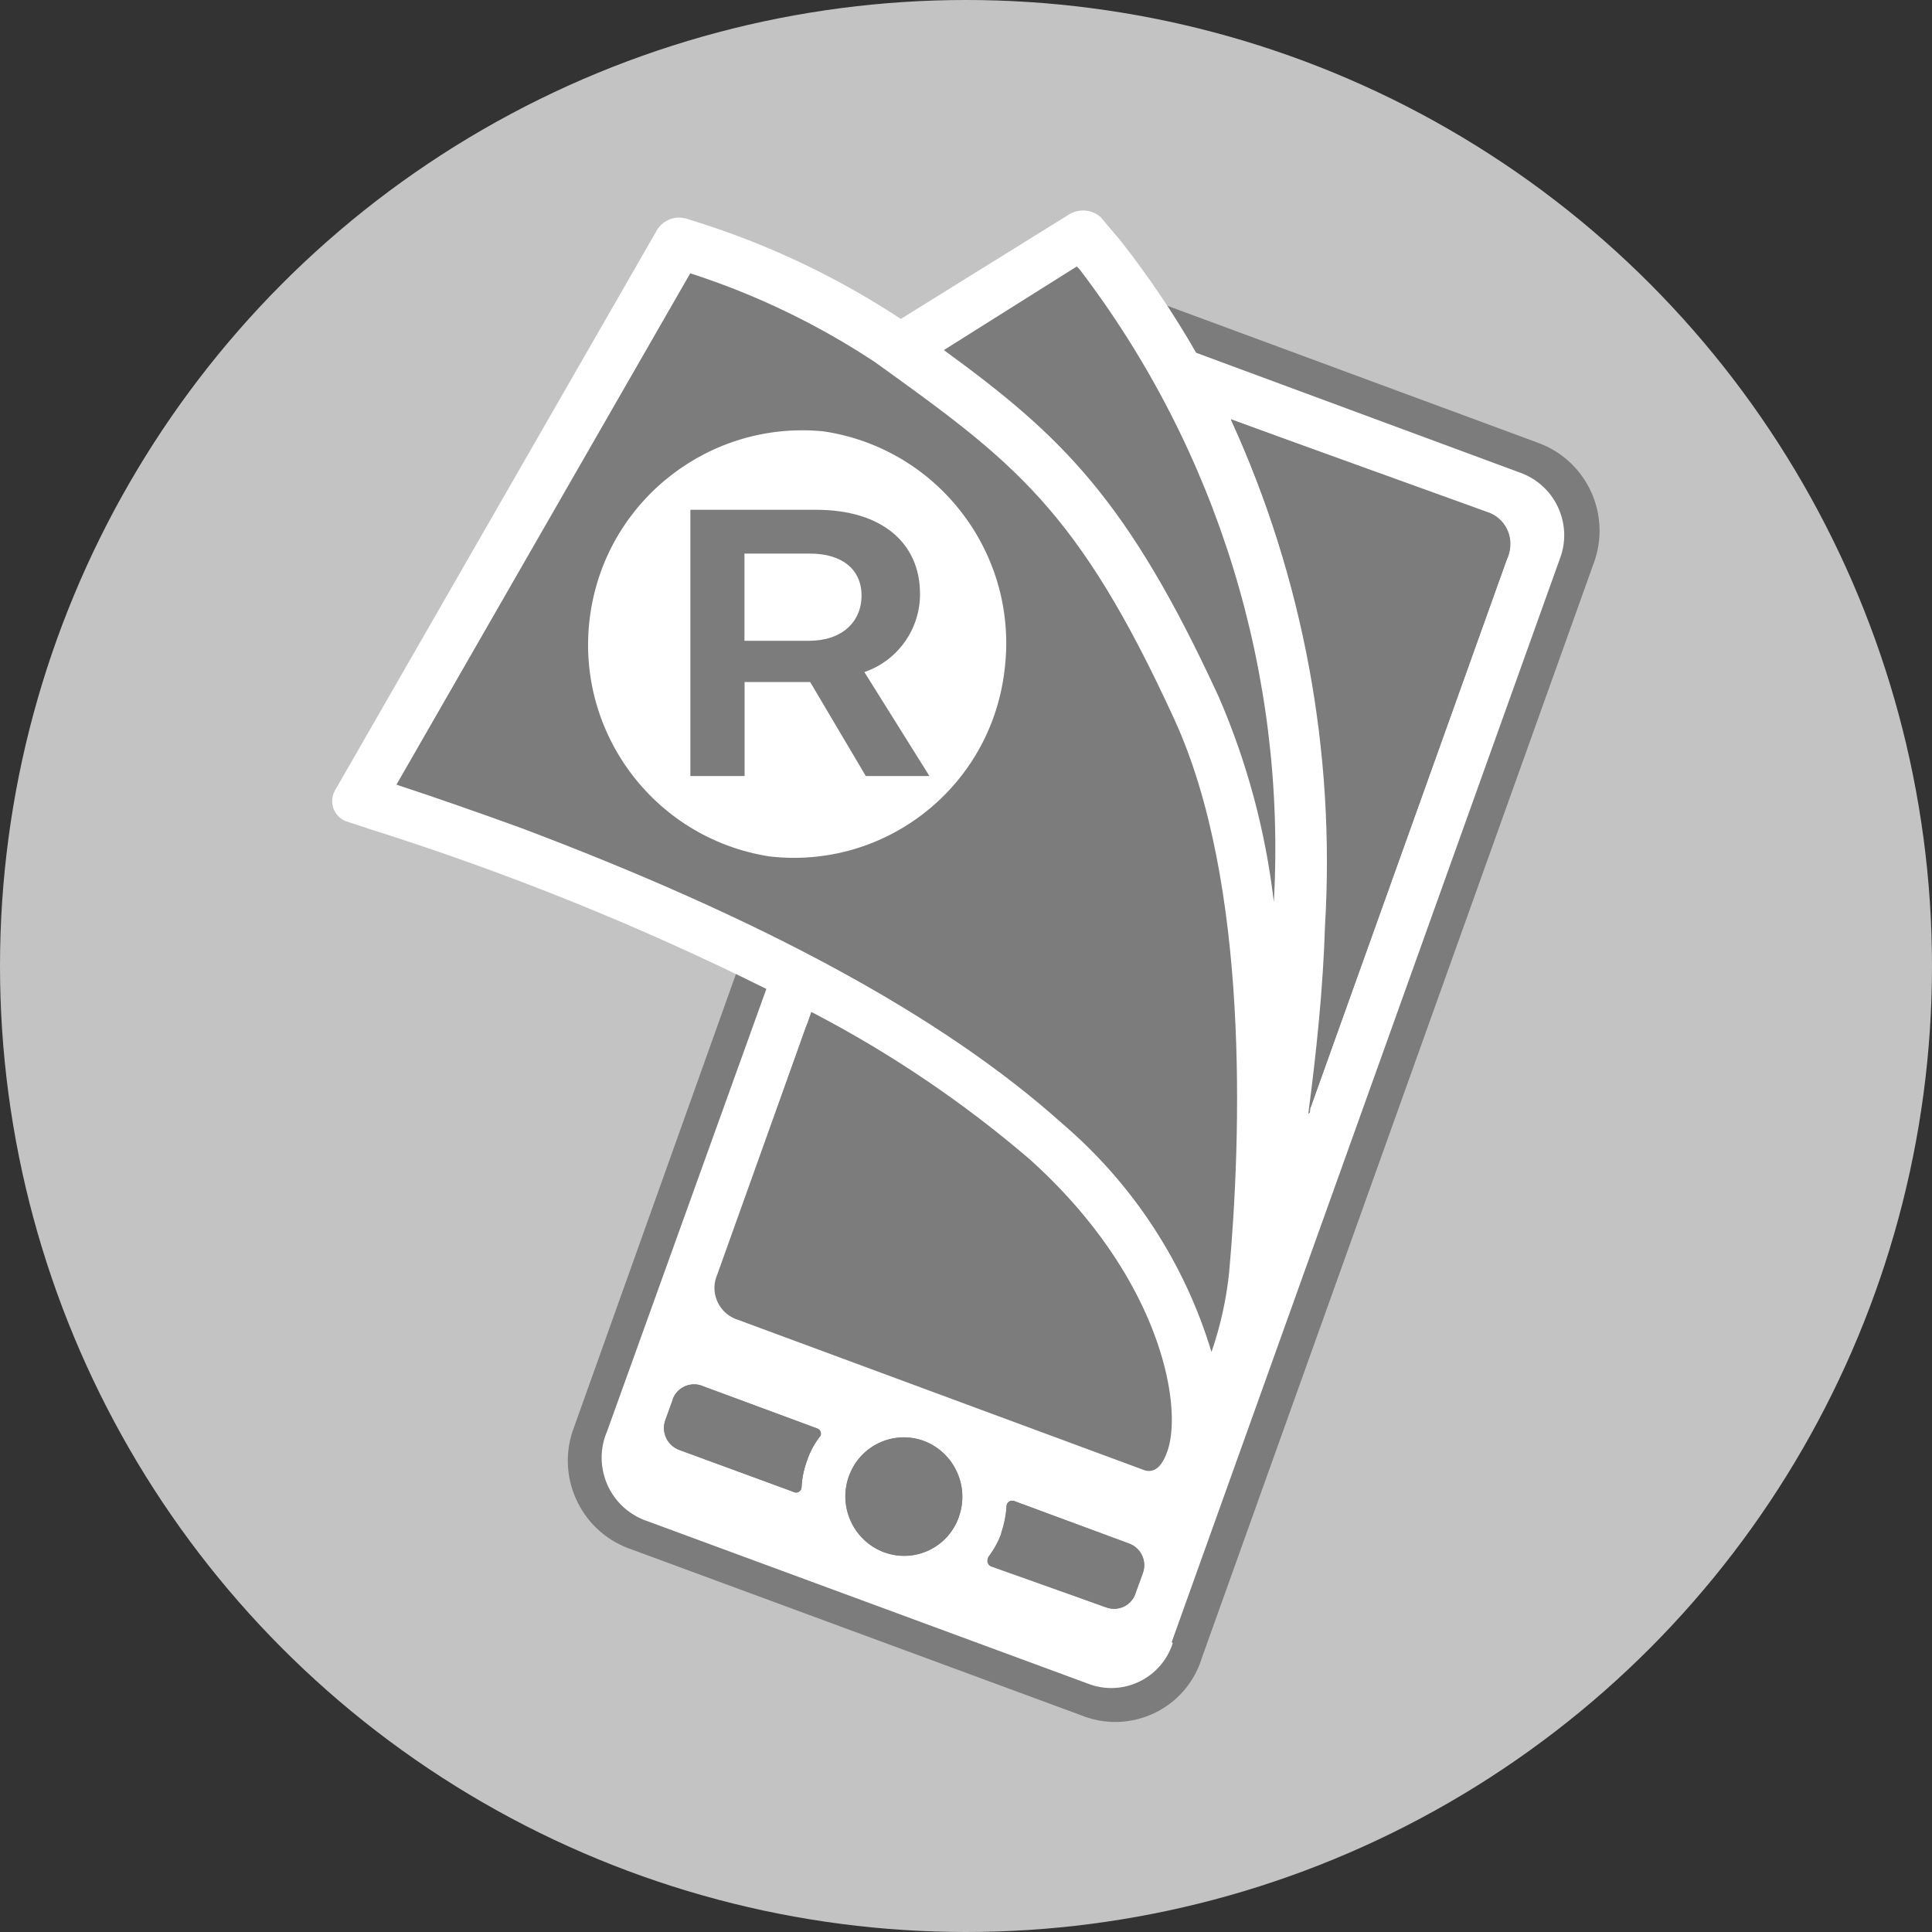 <?xml version="1.0" encoding="UTF-8"?><svg id="_圖層_2" xmlns="http://www.w3.org/2000/svg" viewBox="0 0 150 150"><rect x="0" y="0" width="150" height="150" fill="#333333" stroke="none"/><circle cx="75" cy="75" r="75" fill="#c3c3c3"/><path d="m84.34,21.39c-3.58-1.49-7.69.21-9.18,3.79-.09.21-.16.42-.23.64l-30.36,84.98c-1.44,3.74.43,7.95,4.17,9.39.05.02.09.04.14.05l35.1,12.95c3.6,1.44,7.69-.31,9.13-3.9.06-.16.12-.32.17-.48l30.43-85.01c1.43-3.75-.44-7.95-4.19-9.38-.05-.02-.11-.04-.16-.06l-35.03-12.95h0Z" fill="#7c7c7c"/><path d="m117.05,43.26l-15.48,43.24c.63-4.74,1.16-9.86,1.3-14.57.82-13.53-1.69-27.05-7.3-39.38l19.9,7.34c1.36.46,2.09,1.93,1.63,3.29-.02.07-.05.15-.08.22m-54.02,35.17c6.07,3.15,11.76,6.99,16.95,11.44,13.09,11.76,12.25,25.03,8.98,23.9h0l-31.55-11.58c-1.36-.46-2.09-1.93-1.63-3.29.02-.07.05-.15.08-.22l7.16-20.25h0Zm-10.78,30.08c.32-.91,1.33-1.39,2.24-1.07.01,0,.03,0,.04.02l8.92,3.3c.22.07.35.3.29.52-.02.05-.04.1-.08.14-.42.56-.76,1.19-.98,1.86-.24.66-.39,1.36-.42,2.07-.02.23-.22.41-.45.39-.05,0-.1-.02-.14-.04l-8.88-3.26c-.93-.33-1.43-1.34-1.12-2.28l.6-1.65h0Zm13.69,5.97c.84-2.36,3.42-3.59,5.78-2.75.02,0,.03.01.05.02,2.36.9,3.56,3.52,2.7,5.9-.82,2.34-3.38,3.58-5.72,2.76-.02,0-.05-.02-.07-.02-2.39-.89-3.61-3.54-2.74-5.93m11.83,4.39c.22-.67.36-1.37.42-2.07,0-.23.2-.42.43-.41.04,0,.09,0,.13.02l8.92,3.3c.93.33,1.42,1.35,1.09,2.28l-.6,1.65c-.34.91-1.35,1.37-2.26,1.03,0,0-.02,0-.02,0l-8.88-3.16c-.24-.08-.37-.34-.29-.58.01-.03.02-.06.04-.09.43-.57.77-1.19,1.02-1.86m13.23,8.39l30.12-84.06c1.04-2.65-.28-5.65-2.93-6.68-.05-.02-.1-.04-.16-.06l-25.13-9.3c-1.75-3.05-3.72-5.97-5.9-8.74l-.18-.21-1.33-1.58c-.68-.6-1.68-.69-2.46-.21l-13.06,8.11c-4.7-3.09-9.78-5.55-15.13-7.3l-1.44-.46c-.88-.3-1.86.05-2.35.84l-25.03,43.56c-.44.82-.13,1.84.69,2.28.11.06.24.11.36.14l1.82.6c10.52,3.32,20.76,7.45,30.64,12.36l-12.36,34.33c-1.14,2.63.07,5.69,2.7,6.83.16.07.33.13.5.19l34.08,12.57c2.58,1.03,5.49-.23,6.52-2.81.04-.1.08-.21.11-.32" fill="#fff"/><path d="m40.36,64.25c18.64,7.02,32.78,14.6,42.12,22.99,5.48,4.68,9.5,10.83,11.58,17.73.69-2,1.15-4.07,1.37-6.18.95-10.53,1.58-30.22-4.25-42.93-7.51-16.39-12.49-20.01-23.27-27.76h0c-4.44-2.93-9.26-5.25-14.32-6.88h0l-22.81,39.7c3.3,1.09,6.49,2.21,9.58,3.33" fill="#7c7c7c"/><path d="m98.9,70.04c.99-17.66-4.36-35.08-15.09-49.14l-.21-.21-10.32,6.49c9.09,6.63,14.25,11.51,21.34,26.92,2.2,5.07,3.64,10.44,4.28,15.93" fill="#7c7c7c"/><path d="m68.65,120.51c2.33.85,4.91-.34,5.77-2.67,0-.02.02-.05.02-.07.85-2.37-.35-5-2.7-5.9-2.35-.86-4.95.34-5.81,2.69,0,.02-.01.03-.02.05-.85,2.38.37,5.01,2.74,5.9m-5.02-8.95c-.42.56-.76,1.19-.98,1.86-.24.66-.39,1.36-.42,2.07-.02.23-.22.41-.45.39-.05,0-.1-.02-.14-.04l-8.88-3.26c-.93-.33-1.43-1.34-1.12-2.28l.6-1.65c.32-.91,1.33-1.39,2.24-1.07.01,0,.03,0,.04.02l8.92,3.3c.22.07.35.3.29.52-.02.05-.04.1-.08.14m15.09,4.98c-.24-.08-.5.05-.58.29,0,.03-.02.06-.02.1-.04,1.43-.53,2.8-1.4,3.93-.13.22-.06.5.16.63.03.02.06.03.09.04l8.88,3.26c.9.35,1.92-.09,2.27-1,0,0,0-.02,0-.02l.6-1.65c.33-.93-.16-1.95-1.09-2.28l-8.92-3.3h0Z" fill="#7c7c7c"/><path d="m101.57,86.5l15.48-43.24c.58-1.31-.02-2.84-1.33-3.42-.07-.03-.14-.06-.22-.08l-19.94-7.2c5.64,12.28,8.19,25.75,7.44,39.24,0,4.7-.67,9.83-1.3,14.57" fill="#7c7c7c"/><path d="m63.31,78.74c-.37.31-.66.73-.81,1.19l-6.81,19.02c-.58,1.31.02,2.84,1.33,3.42.07.03.14.06.22.08l31.59,11.69h0c3.26,1.12,4.11-12.14-8.98-23.9-5.09-4.43-10.67-8.26-16.64-11.41" fill="#7c7c7c"/><path d="m59.73,66.49c-9.08-1.42-15.29-9.93-13.87-19.01,1.36-8.72,9.3-14.86,18.08-13.99,8.98,1.34,15.23,9.63,14.04,18.64-1.1,8.99-9.25,15.41-18.25,14.36" fill="#fff"/><path d="m72.16,60.25l-5.05-8.07c2.59-.89,4.33-3.33,4.32-6.07,0-3.97-2.98-6.53-8.07-6.53h-9.76v20.67h4.21v-7.3h5.09l4.32,7.3h4.95,0Zm-14.36-17.27h5.09c2.49,0,4,1.23,4,3.26s-1.51,3.51-4.07,3.51h-5.02v-6.77Z" fill="#7c7c7c"/></svg>